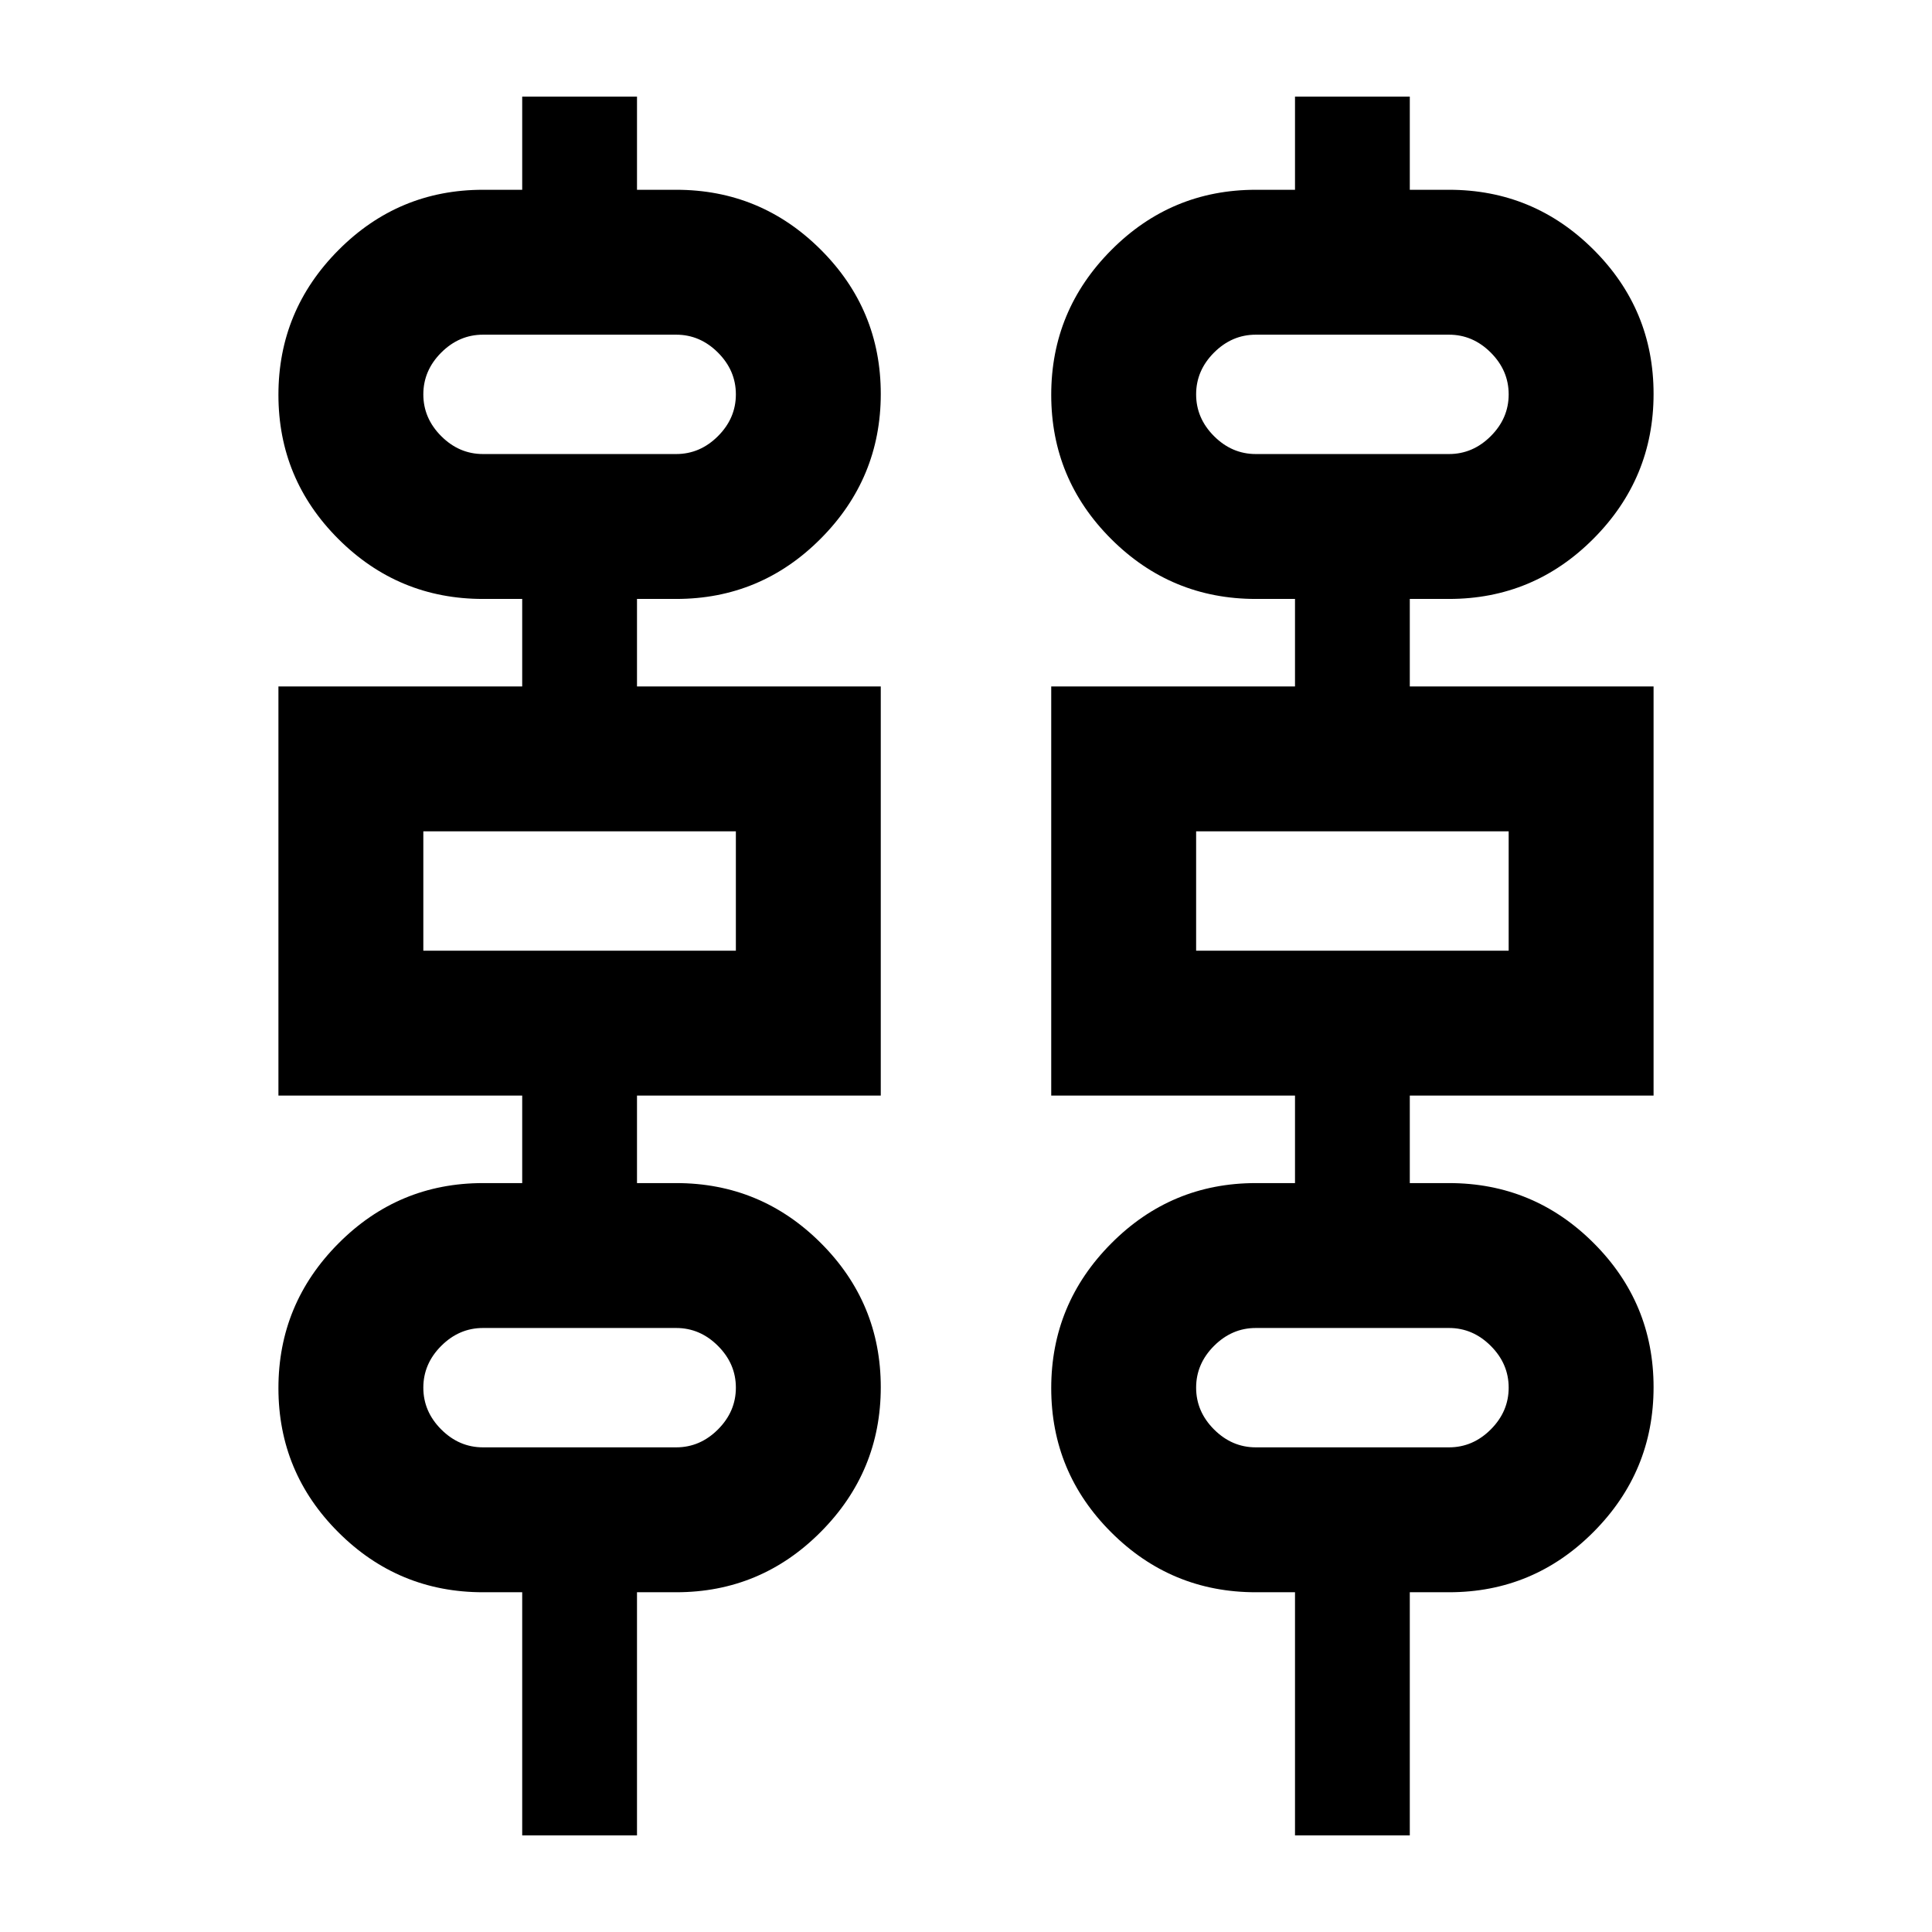 <svg xmlns="http://www.w3.org/2000/svg" height="20" viewBox="0 -960 960 960" width="20"><path d="M259.48-48v-120.82H240q-42.02 0-71.83-29.76-29.82-29.75-29.82-71.67t29.82-71.9q29.81-29.98 71.83-29.98h19.48v-43.48H138.35v-203.3h121.13v-43.48H240q-42.02 0-71.83-29.75-29.82-29.76-29.82-71.68t29.82-71.9Q197.98-865.7 240-865.7h19.48V-912h57.04v46.3H336q42.02 0 71.83 29.76 29.82 29.75 29.82 71.67t-29.82 71.9q-29.81 29.98-71.83 29.98h-19.48v43.48h121.13v203.3H316.52v43.48H336q42.02 0 71.83 29.75 29.82 29.76 29.82 71.68t-29.82 71.9q-29.81 29.98-71.83 29.98h-19.48V-48h-57.04Zm384 0v-120.82H624q-42.02 0-71.83-29.76-29.82-29.75-29.82-71.67t29.82-71.9q29.81-29.98 71.83-29.98h19.48v-43.48H522.35v-203.3h121.13v-43.48H624q-42.02 0-71.83-29.75-29.82-29.76-29.82-71.68t29.82-71.9Q581.98-865.7 624-865.7h19.48V-912h57.04v46.3H720q42.02 0 71.83 29.76 29.82 29.75 29.82 71.67t-29.82 71.9q-29.81 29.98-71.83 29.98h-19.48v43.48h121.13v203.3H700.52v43.48H720q42.02 0 71.83 29.75 29.82 29.76 29.82 71.68t-29.82 71.9q-29.81 29.98-71.83 29.98h-19.48V-48h-57.04ZM240-734.39h96q11.86 0 20.76-8.9 8.89-8.89 8.89-20.75t-8.89-20.76q-8.9-8.9-20.76-8.9h-96q-11.86 0-20.76 8.9-8.89 8.9-8.89 20.76 0 11.86 8.89 20.75 8.9 8.9 20.76 8.9Zm384 0h96q11.86 0 20.76-8.9 8.89-8.89 8.89-20.75t-8.89-20.76q-8.9-8.9-20.76-8.9h-96q-11.86 0-20.76 8.9-8.89 8.9-8.89 20.76 0 11.86 8.89 20.75 8.9 8.9 20.76 8.9ZM210.35-487.61h155.3v-59.3h-155.3v59.3Zm384 0h155.3v-59.3h-155.3v59.3ZM240-240.82h96q11.86 0 20.76-8.9 8.89-8.9 8.89-20.76 0-11.86-8.89-20.75-8.9-8.9-20.76-8.9h-96q-11.86 0-20.76 8.9-8.89 8.89-8.89 20.75t8.89 20.76q8.9 8.9 20.76 8.9Zm384 0h96q11.86 0 20.76-8.9 8.89-8.9 8.89-20.76 0-11.86-8.89-20.75-8.9-8.9-20.76-8.9h-96q-11.86 0-20.76 8.9-8.89 8.89-8.89 20.75t8.89 20.76q8.9 8.9 20.76 8.9ZM210.35-734.39V-793.7v59.31Zm384 0V-793.7v59.31Zm-384 246.78v-59.3 59.3Zm384 0v-59.3 59.3Zm-384 246.79v-59.31V-240.82Zm384 0v-59.31V-240.82Z"/></svg>